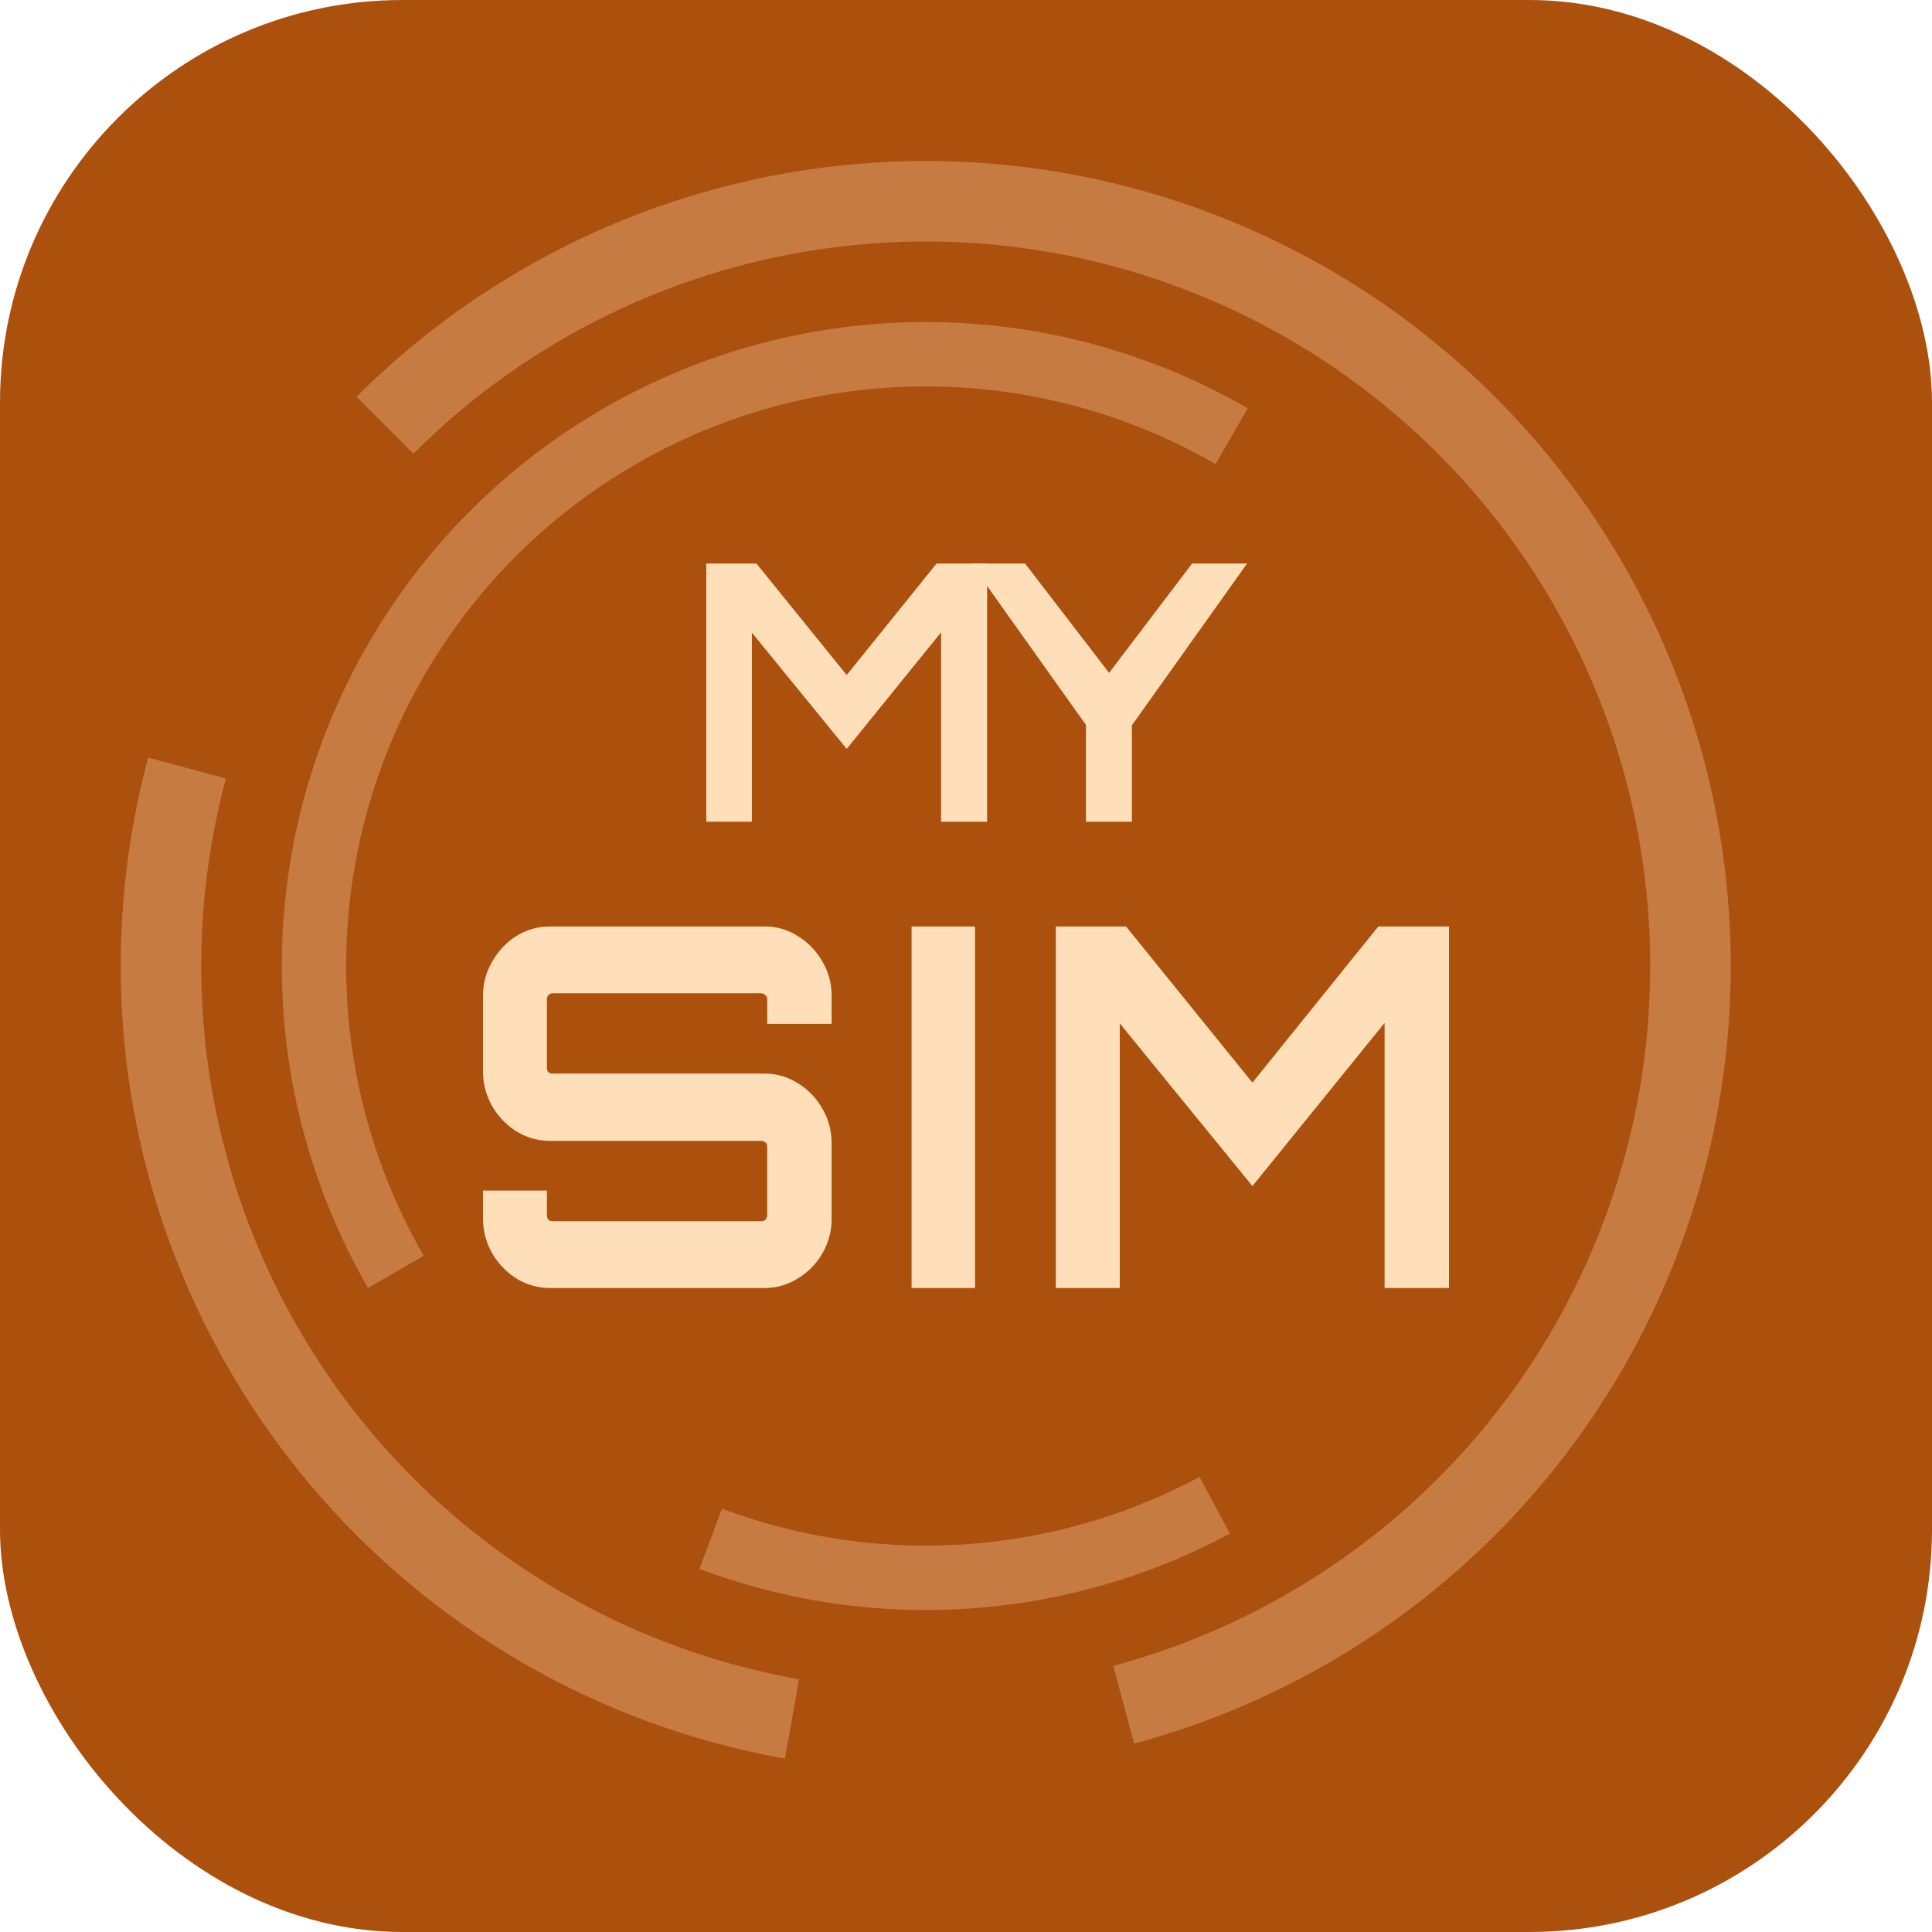 <svg width="48" height="48" fill="none" xmlns="http://www.w3.org/2000/svg"><rect width="48" height="48" rx="10" fill="#AC500E"/><path opacity=".3" d="M28.176 43.319A20 20 0 1 0 8.858 9.858l1.414 1.414A18 18 0 1 1 27.66 41.387l.517 1.931zM3.681 18.823a20 20 0 0 0 15.821 24.868l.35-1.97a18 18 0 0 1-14.239-22.38l-1.932-.518z" fill="#FFDFBA"/><path opacity=".3" d="M31 10.144A16 16 0 0 0 9.144 32l1.385-.8A14.4 14.4 0 0 1 30.2 11.53l.8-1.386zM17.377 38.98a16 16 0 0 0 13.18-.877l-.755-1.41a14.398 14.398 0 0 1-11.863.788l-.562 1.498z" fill="#FFDFBA"/><path d="M17.547 20.416V14h1.246l2.243 2.771L23.27 14h1.254v6.416h-1.143V15.71l-2.345 2.896-2.355-2.887v4.696h-1.134z" fill="#FFDFBA"/><path d="M26.98 20.416V18.01L24.127 14h1.34l2.088 2.718L29.618 14h1.366l-2.862 4.019v2.397H26.98zM13.672 32c-.305 0-.585-.079-.842-.237a1.832 1.832 0 0 1-.601-.624 1.727 1.727 0 0 1-.229-.873v-.686h1.588v.611c0 .042.012.08.036.112a.172.172 0 0 0 .108.038h5.185c.04 0 .072-.013.096-.038a.158.158 0 0 0 .048-.112v-1.709a.12.12 0 0 0-.048-.1.127.127 0 0 0-.096-.037h-5.245c-.305 0-.585-.08-.842-.237a1.83 1.83 0 0 1-.601-.624 1.75 1.75 0 0 1-.229-.886v-1.846c0-.316.076-.603.229-.86.152-.267.352-.48.601-.637.257-.158.537-.237.842-.237h5.317c.305 0 .582.079.83.237.257.158.462.37.614.636.152.258.229.545.229.86v.687h-1.6v-.611a.12.12 0 0 0-.049-.1.113.113 0 0 0-.096-.05h-5.185a.148.148 0 0 0-.108.05.138.138 0 0 0-.036.1v1.709c0 .041.012.075.036.1a.172.172 0 0 0 .108.037h5.257c.305 0 .582.08.83.237.257.158.462.37.614.636.152.258.229.55.229.874v1.846a1.727 1.727 0 0 1-.843 1.497 1.516 1.516 0 0 1-.83.237h-5.317zm8.976 0v-8.982h1.576V32h-1.576zm3.584 0v-8.982h1.744l3.14 3.88 3.128-3.88H36V32h-1.6v-6.587l-3.284 4.055-3.296-4.043V32h-1.588z" fill="#FFDFBA"/></svg>
